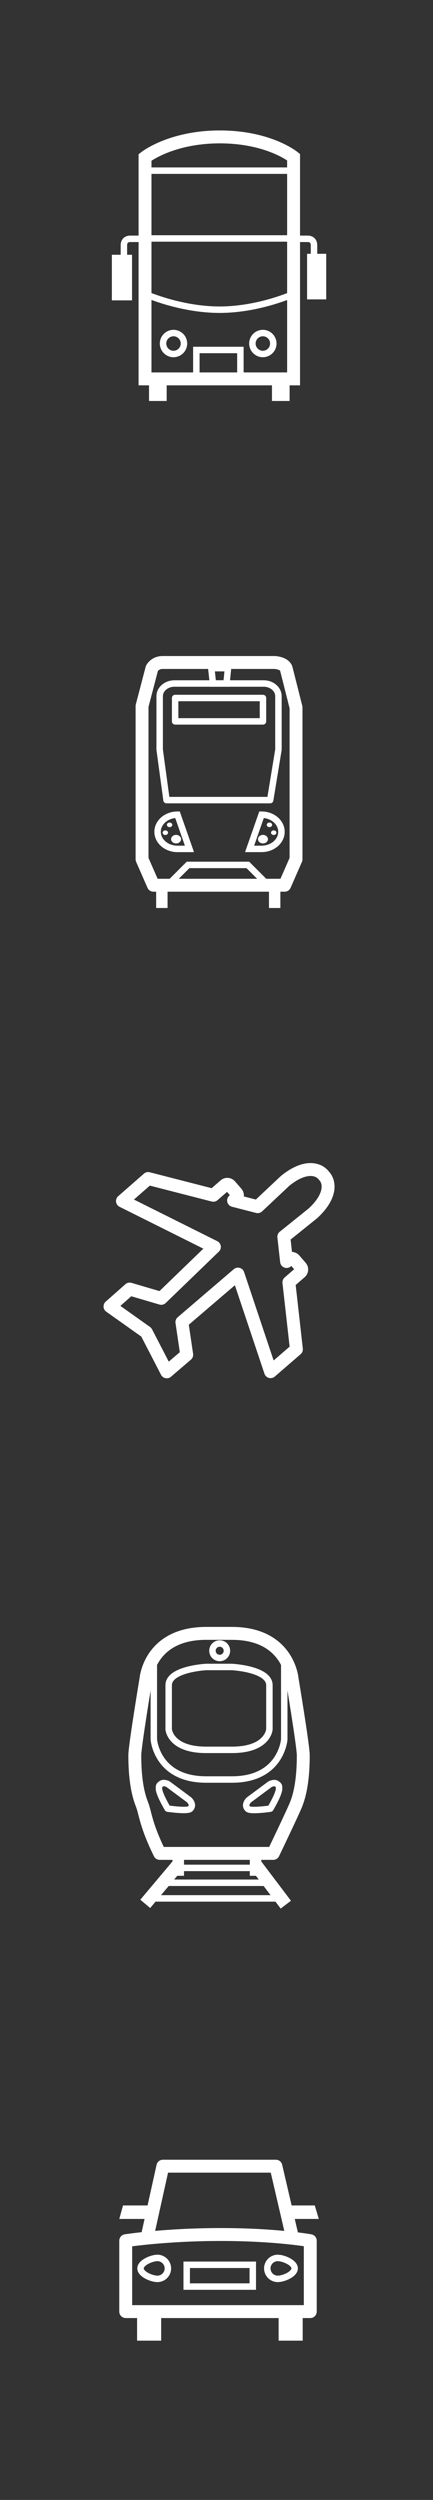 <?xml version="1.0" encoding="utf-8"?>
<!-- Generator: Adobe Illustrator 16.0.0, SVG Export Plug-In . SVG Version: 6.00 Build 0)  -->
<!DOCTYPE svg PUBLIC "-//W3C//DTD SVG 1.1//EN" "http://www.w3.org/Graphics/SVG/1.1/DTD/svg11.dtd">
<svg version="1.1" id="Layer_1" xmlns="http://www.w3.org/2000/svg" xmlns:xlink="http://www.w3.org/1999/xlink" x="0px" y="0px"
	 width="67.167px" height="387.167px" viewBox="0 0 67.167 387.167" enable-background="new 0 0 67.167 387.167"
	 xml:space="preserve">
<rect x="0" y="0" width="67.167" height="387.167" fill="#333333" stroke="none"/>
<g id="Base">
</g>
<g>
	<path fill="none" stroke="#FFFFFF" stroke-width="2" d="M22.497,24.373v34.305H45.54c0,0,0-30.104,0-34.342
		c0,0-3.818-3.133-11.438-3.133C26.483,21.203,22.497,24.373,22.497,24.373z"/>
	<line fill="none" stroke="#FFFFFF" x1="22.497" y1="36.93" x2="45.54" y2="36.93"/>
	<path fill="none" stroke="#FFFFFF" d="M22.497,45.521c0,0,5.475,2.443,11.566,2.443c6.092,0,11.477-2.439,11.477-2.439"/>
	<path fill="none" stroke="#FFFFFF" d="M22.497,36.986h-2.264c0,0-1.014-0.086-1.014,1.014c0,0.753,0,7.798,0,7.798"/>
	<path fill="none" stroke="#FFFFFF" d="M28.536,53.201c0,0.896-0.729,1.623-1.623,1.623c-0.894,0-1.621-0.728-1.621-1.623
		c0-0.894,0.728-1.621,1.621-1.621C27.807,51.58,28.536,52.308,28.536,53.201z"/>
	<path fill="none" stroke="#FFFFFF" d="M42.396,53.201c0,0.896-0.729,1.623-1.623,1.623s-1.621-0.728-1.621-1.623
		c0-0.894,0.727-1.621,1.621-1.621S42.396,52.308,42.396,53.201z"/>
	<rect x="23.118" y="58.564" fill="#FFFFFF" width="2.736" height="3.535"/>
	<rect x="42.188" y="58.564" fill="#FFFFFF" width="2.735" height="3.535"/>
	<rect x="17.352" y="39.455" fill="#FFFFFF" width="3.128" height="7.063"/>
	<path fill="none" stroke="#FFFFFF" d="M45.429,36.986h2.264c0,0,1.016-0.086,1.016,1.014c0,0.753,0,7.646,0,7.646"/>
	<rect x="47.636" y="39.305" fill="#FFFFFF" width="2.967" height="7.062"/>
	<rect x="30.457" y="54.202" fill="none" stroke="#FFFFFF" width="6.833" height="4.476"/>
	<path fill="none" stroke="#FFFFFF" d="M23.29,33.43"/>
	<path fill="none" stroke="#FFFFFF" d="M45.54,33.43"/>
	<line fill="none" stroke="#FFFFFF" x1="23.29" y1="26.43" x2="45.54" y2="26.43"/>
</g>
<g>
	<rect x="24.224" y="136.787" fill="#FFFFFF" width="1.768" height="3.836"/>
	<rect x="41.724" y="136.787" fill="#FFFFFF" width="1.768" height="3.836"/>
	<ellipse fill="#FFFFFF" cx="27.315" cy="129.962" rx="0.773" ry="0.663"/>
	<ellipse fill="#FFFFFF" cx="25.646" cy="128.96" rx="0.418" ry="0.358"/>
	<ellipse fill="#FFFFFF" cx="26.308" cy="127.744" rx="0.417" ry="0.357"/>
	<polygon fill="none" stroke="#FFFFFF" points="35.13,105.855 33.035,105.855 32.773,103.48 35.368,103.48 	"/>
	<path fill="none" stroke="#FFFFFF" stroke-width="2" stroke-linecap="round" stroke-linejoin="round" d="M42.635,102.601
		c0,0-16.171,0-17.409,0c-1.237,0-1.667,0.928-1.667,0.928l-1.524,5.815v23.733l1.763,4.021h20.361l1.761-4.021v-23.515
		l-1.524-6.033C44.087,102.675,42.635,102.601,42.635,102.601z"/>
	<path fill="none" stroke="#FFFFFF" stroke-linejoin="round" d="M41.908,123.915H25.832l-1.065-7.816v-8.28
		c0-1.08,1.029-1.963,2.286-1.963h13.854c1.256,0,2.285,0.883,2.285,1.963v8.28L41.908,123.915z"/>
	<path fill="none" stroke="#FFFFFF" d="M29.388,131.471h-1.857c-1.704,0-3.086-1.187-3.086-2.649s1.382-2.65,3.086-2.65
		L29.388,131.471z"/>
	<ellipse fill="#FFFFFF" cx="40.79" cy="129.962" rx="0.772" ry="0.663"/>
	<ellipse fill="#FFFFFF" cx="42.458" cy="128.96" rx="0.418" ry="0.358"/>
	<ellipse fill="#FFFFFF" cx="41.797" cy="127.744" rx="0.417" ry="0.357"/>
	<path fill="none" stroke="#FFFFFF" d="M40.574,126.171c1.704,0,3.086,1.188,3.086,2.65s-1.382,2.649-3.086,2.649h-1.856
		L40.574,126.171z"/>
	<rect x="27.167" y="108.101" fill="none" stroke="#FFFFFF" stroke-linejoin="round" width="13.624" height="3.622"/>
	<polyline fill="none" stroke="#FFFFFF" points="26.584,136.538 29.173,133.95 38.445,133.95 41.503,137.008 	"/>
</g>
<g>
	<path fill="none" stroke="#FFFFFF" stroke-width="2" stroke-linejoin="round" d="M44.812,198.6l1.791-1.557
		c0.24-0.21,0.268-0.575,0.057-0.815l-0.994-1.144c-0.209-0.241-0.574-0.267-0.814-0.058l-0.399,0.348l-0.43-3.836l4.507-3.623
		l0.031-0.024l0.027-0.026c2.732-2.541,2.643-4.662,1.734-5.707c-0.029-0.035-0.062-0.069-0.096-0.104
		c-0.027-0.037-0.057-0.073-0.088-0.109c-0.908-1.043-2.996-1.428-5.894,0.925l-0.029,0.024l-4.242,3.987l-3.74-0.96l0.4-0.348
		c0.24-0.209,0.266-0.574,0.057-0.815l-0.994-1.144c-0.209-0.24-0.574-0.266-0.815-0.057l-1.79,1.557l-10.109-2.595l-3.986,3.487
		l14.26,7.111l-8.244,7.961l-4.896-1.441l-3.053,2.693l5.614,3.982l0.011,0.021l0.02,0.014l3.162,6.113l3.093-2.647l-0.747-5.051
		l8.696-7.44l5.06,15.111l4.007-3.465L44.812,198.6z"/>
</g>
<g>
	<g>
		<path fill="none" stroke="#FFFFFF" stroke-linejoin="round" d="M26.01,280.101c0,0-1.354-2.247-1.354-3.106
			c0-0.361-0.028-0.49,0.408-0.766c0.361-0.23,0.979,0.072,0.979,0.072l3.287,2.439c0,0,0.834,0.74,0.182,1.393
			C29.09,280.553,26.01,280.101,26.01,280.101z"/>
		<path fill="none" stroke="#FFFFFF" stroke-width="2" stroke-linecap="round" stroke-linejoin="round" d="M35.977,252.963
			c8.763,0,9.333,7.037,9.333,7.037s1.734,10.408,1.734,11.845c0,4.659-0.787,6.757-1.115,7.607
			c-0.406,1.05-3.543,7.585-3.543,7.585H35.2h-3.238h-7.186c-2.214-4.506-2.177-6.1-2.751-7.585
			c-0.327-0.851-1.115-2.948-1.115-7.607c0-1.437,1.734-11.845,1.734-11.845s0.57-7.037,9.334-7.037H35.977z"/>
		<path fill="none" stroke="#FFFFFF" stroke-linejoin="round" d="M44.094,256.707v12.677c0,0-0.443,6.212-8.117,6.212h-3.999
			c-7.674,0-8.117-6.212-8.117-6.212v-12.677"/>
		<path fill="none" stroke="#FFFFFF" stroke-linejoin="round" d="M41.938,280.107c0,0,1.354-2.246,1.354-3.105
			c0-0.361,0.028-0.49-0.407-0.767c-0.362-0.229-0.979,0.073-0.979,0.073l-3.287,2.439c0,0-0.834,0.74-0.182,1.393
			C38.857,280.561,41.938,280.107,41.938,280.107z"/>
		<path fill="none" stroke="#FFFFFF" stroke-linejoin="round" d="M35.977,271.002c5.583,0,5.814-3.172,5.814-3.172v-6.838
			c0-2.527-5.814-2.826-5.814-2.826h-3.999c0,0-5.814,0.299-5.814,2.826v6.838c0,0,0.231,3.172,5.814,3.172H35.977z"/>
		<circle fill="none" stroke="#FFFFFF" stroke-linejoin="round" cx="34.077" cy="255.654" r="1.122"/>
		<rect x="26.757" y="287.037" fill="#FFFFFF" width="1.785" height="3.469"/>
		<rect x="38.751" y="287.037" fill="#FFFFFF" width="1.784" height="3.469"/>
	</g>
	<line fill="none" stroke="#FFFFFF" stroke-width="2" stroke-linejoin="round" x1="27.65" y1="288.771" x2="22.531" y2="294.855"/>
	<line fill="none" stroke="#FFFFFF" stroke-width="2" stroke-linejoin="round" x1="39.643" y1="288.771" x2="44.335" y2="294.977"/>
	<line fill="none" stroke="#FFFFFF" stroke-linejoin="round" x1="23.991" y1="294.008" x2="43.602" y2="294.008"/>
	<line fill="none" stroke="#FFFFFF" stroke-linejoin="round" x1="25.996" y1="291.586" x2="41.129" y2="291.586"/>
	<line fill="none" stroke="#FFFFFF" stroke-linejoin="round" x1="27.861" y1="289.283" x2="39.369" y2="289.283"/>
</g>
<g>
	<g>
		<g>
			<path fill="none" stroke="#FFFFFF" stroke-linejoin="round" d="M26.042,351.309c0,0.896-0.729,1.623-1.622,1.623
				s-2.622-0.727-2.622-1.623c0-0.893,1.729-1.621,2.622-1.621S26.042,350.416,26.042,351.309z"/>
			<path fill="none" stroke="#FFFFFF" stroke-linejoin="round" d="M45.707,351.309c0,0.896-1.726,1.623-2.621,1.623
				s-1.623-0.727-1.623-1.623c0-0.893,0.729-1.621,1.623-1.621S45.707,350.416,45.707,351.309z"/>
			<rect x="21.265" y="358" fill="#FFFFFF" width="3.735" height="4.5"/>
			<rect x="43.219" y="358" fill="#FFFFFF" width="3.734" height="4.5"/>
			<path fill="none" stroke="#FFFFFF" stroke-width="2" stroke-linejoin="round" d="M48.129,358H19.503v-10.98
				c0,0,6.084-0.959,14.751-0.959c8.666,0,13.875,0.959,13.875,0.959V358z"/>
			<polyline fill="none" stroke="#FFFFFF" stroke-width="2" stroke-linejoin="round" points="22.878,346.229 25.266,335.479 
				42.795,335.479 45.295,346.229 			"/>
			<polygon fill="#FFFFFF" points="23.451,343.65 18.503,343.65 19.086,341.561 23.451,341.561 			"/>
			<polygon fill="#FFFFFF" points="49.451,343.65 44.504,343.65 43.879,341.561 48.826,341.561 			"/>
		</g>
		<rect x="28.961" y="350.75" fill="none" stroke="#FFFFFF" width="10.25" height="3.375"/>
	</g>
</g>
</svg>
